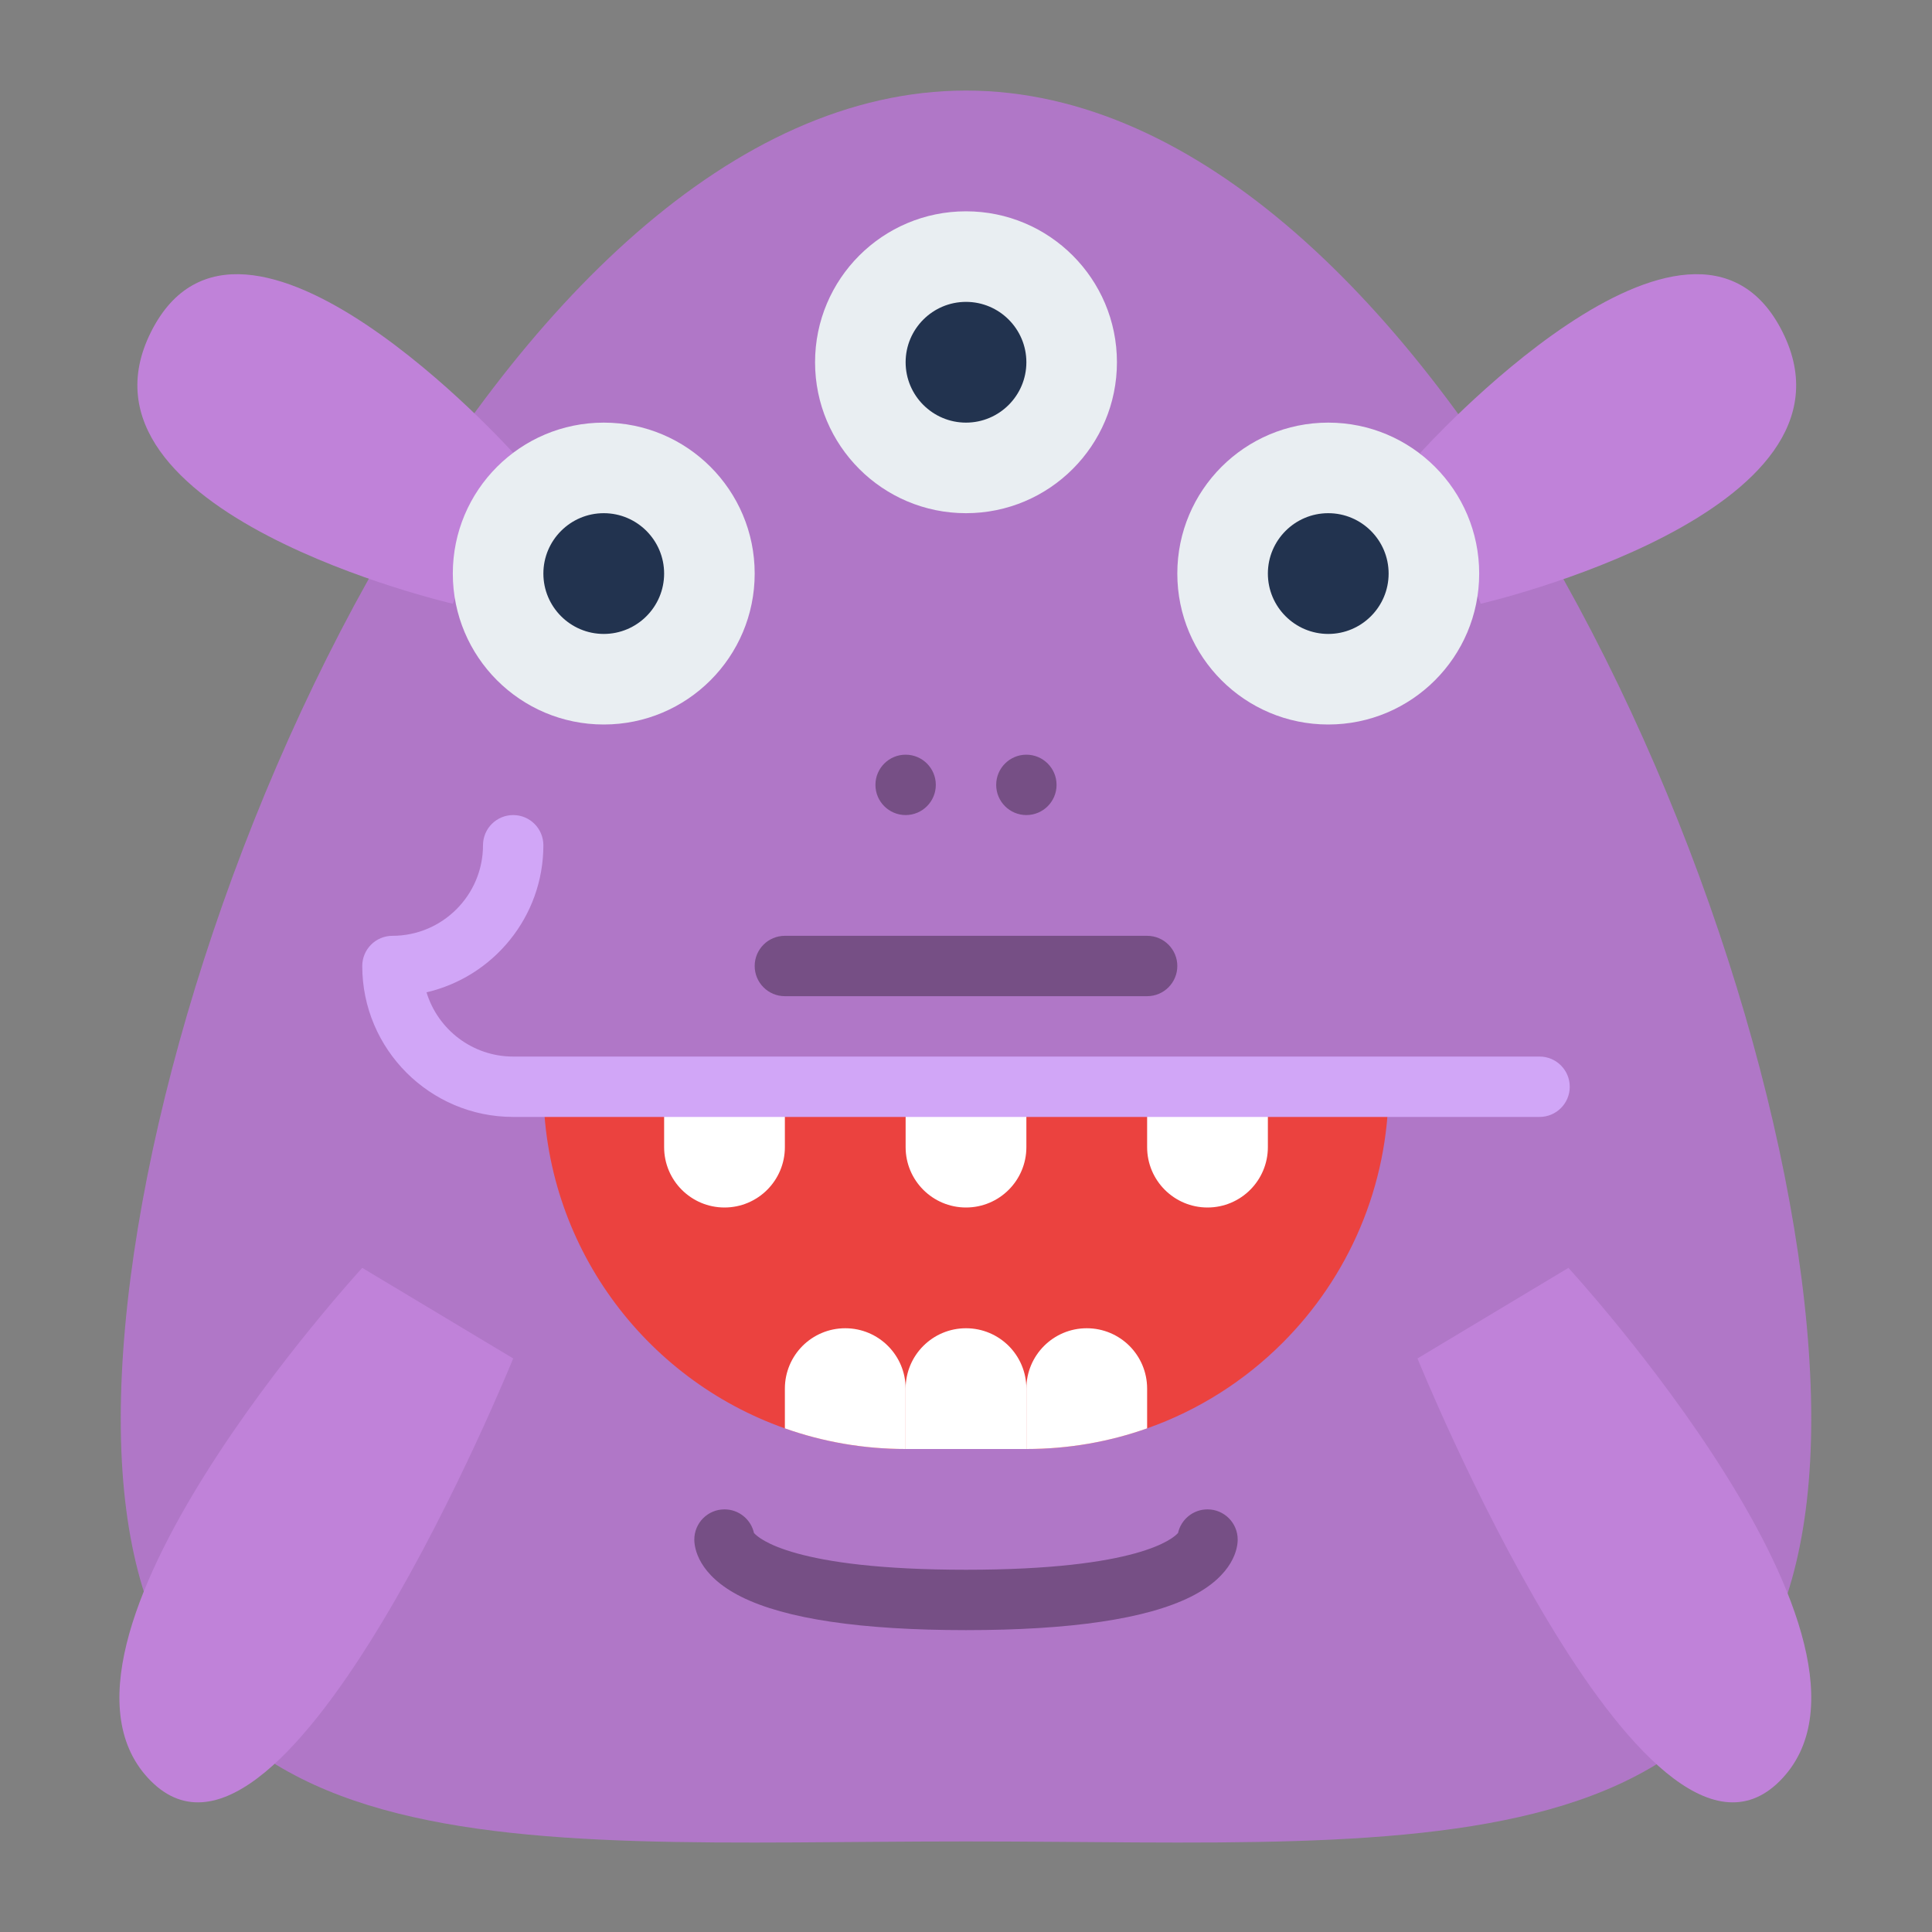 <svg id="Flat" height="512" viewBox="0 0 512 512" width="512" xmlns="http://www.w3.org/2000/svg"><rect x="0" y="0" width="512" height="512" fill="#808080" stroke="none"/><path d="m480 376c0 123.712-100.288 112-224 112s-224 11.712-224-112 100.288-352 224-352 224 228.288 224 352z" fill="#b077c7"/><path d="m120 160s-104-24-80-72 96 32 96 32z" fill="#c082d9"/><path d="m392.404 160s104-24 80-72-96 32-96 32z" fill="#c082d9"/><circle cx="160" cy="152" fill="#e9eef2" r="40"/><circle cx="256" cy="96" fill="#e9eef2" r="40"/><circle cx="352" cy="152" fill="#e9eef2" r="40"/><path d="m160 168c-8.822 0-16-7.178-16-16s7.178-16 16-16 16 7.178 16 16-7.178 16-16 16zm0-16.01v.01c0-.007 0-.01 0-.01z" fill="#22334f"/><path d="m256 112c-8.822 0-16-7.178-16-16s7.178-16 16-16 16 7.178 16 16-7.178 16-16 16zm0-16.01v.01c0-.007 0-.01 0-.01z" fill="#22334f"/><path d="m368 288c0 26.51-10.74 50.51-28.12 67.88-10.02 10.02-22.24 17.84-35.88 22.65-10.01 3.55-20.78 5.47-32 5.47h-32c-11.22 0-21.99-1.92-32-5.47-37.29-13.17-64-48.73-64-90.53z" fill="#eb423f"/><g fill="#fff"><path d="m176 288v16c0 8.837 7.163 16 16 16 8.837 0 16-7.163 16-16v-16z"/><path d="m240 288v16c0 8.837 7.163 16 16 16 8.837 0 16-7.163 16-16v-16z"/><path d="m304 288v16c0 8.837 7.163 16 16 16 8.837 0 16-7.163 16-16v-16z"/><path d="m304 368v10.53c-10.01 3.55-20.78 5.47-32 5.47v-16c0-8.84 7.16-16 16-16 4.42 0 8.42 1.79 11.32 4.68 2.89 2.9 4.68 6.9 4.68 11.32z"/><path d="m272 368v16h-32v-16c0-8.84 7.16-16 16-16 4.42 0 8.42 1.79 11.32 4.68 2.89 2.9 4.68 6.9 4.68 11.32z"/><path d="m240 368v16c-11.22 0-21.99-1.92-32-5.47v-10.53c0-4.42 1.79-8.42 4.68-11.32 2.9-2.89 6.9-4.68 11.32-4.68 8.84 0 16 7.16 16 16z"/></g><path d="m352 168c-8.822 0-16-7.178-16-16s7.178-16 16-16 16 7.178 16 16-7.178 16-16 16zm0-16.01v.01c0-.007 0-.01 0-.01z" fill="#22334f"/><path d="m408 296h-272c-22.056 0-40-17.944-40-40 0-4.418 3.582-8 8-8 13.233 0 24-10.766 24-24 0-4.418 3.582-8 8-8s8 3.582 8 8c0 18.95-13.248 34.866-30.968 38.972 2.994 9.843 12.158 17.028 22.968 17.028h272c4.418 0 8 3.582 8 8s-3.582 8-8 8z" fill="#d1a6f7"/><path d="m304 264h-96c-4.418 0-8-3.582-8-8s3.582-8 8-8h96c4.418 0 8 3.582 8 8s-3.582 8-8 8z" fill="#764f85"/><path d="m256 432c-27.795 0-47.84-2.976-59.578-8.845-11.526-5.763-12.422-13.057-12.422-15.155 0-4.418 3.582-8 8-8 3.818 0 7.013 2.676 7.81 6.255 1.242 1.432 10.446 9.745 56.19 9.745s54.948-8.313 56.19-9.745c.797-3.579 3.991-6.255 7.81-6.255 4.418 0 8 3.582 8 8 0 2.098-.896 9.392-12.422 15.155-11.738 5.869-31.783 8.845-59.578 8.845zm56-24.011v.011c0-.004 0-.007 0-.011zm-112 0v.011c0-.004 0-.007 0-.011zm112-.013v.01c0-.004 0-.007 0-.01zm-112 0v.01c0-.004 0-.007 0-.01zm112-.01v.005c0-.002 0-.004 0-.005zm-112 0v.005c0-.002 0-.003 0-.005z" fill="#764f85"/><path d="m136 360s-60 148-96 112 56-136 56-136l6.86 4.11 26.28 15.77z" fill="#c082d9"/><path d="m415.646 336s92 100 56 136-96-112-96-112z" fill="#c082d9"/><circle cx="240" cy="208" fill="#764f85" r="8"/><circle cx="272" cy="208" fill="#764f85" r="8"/></svg>